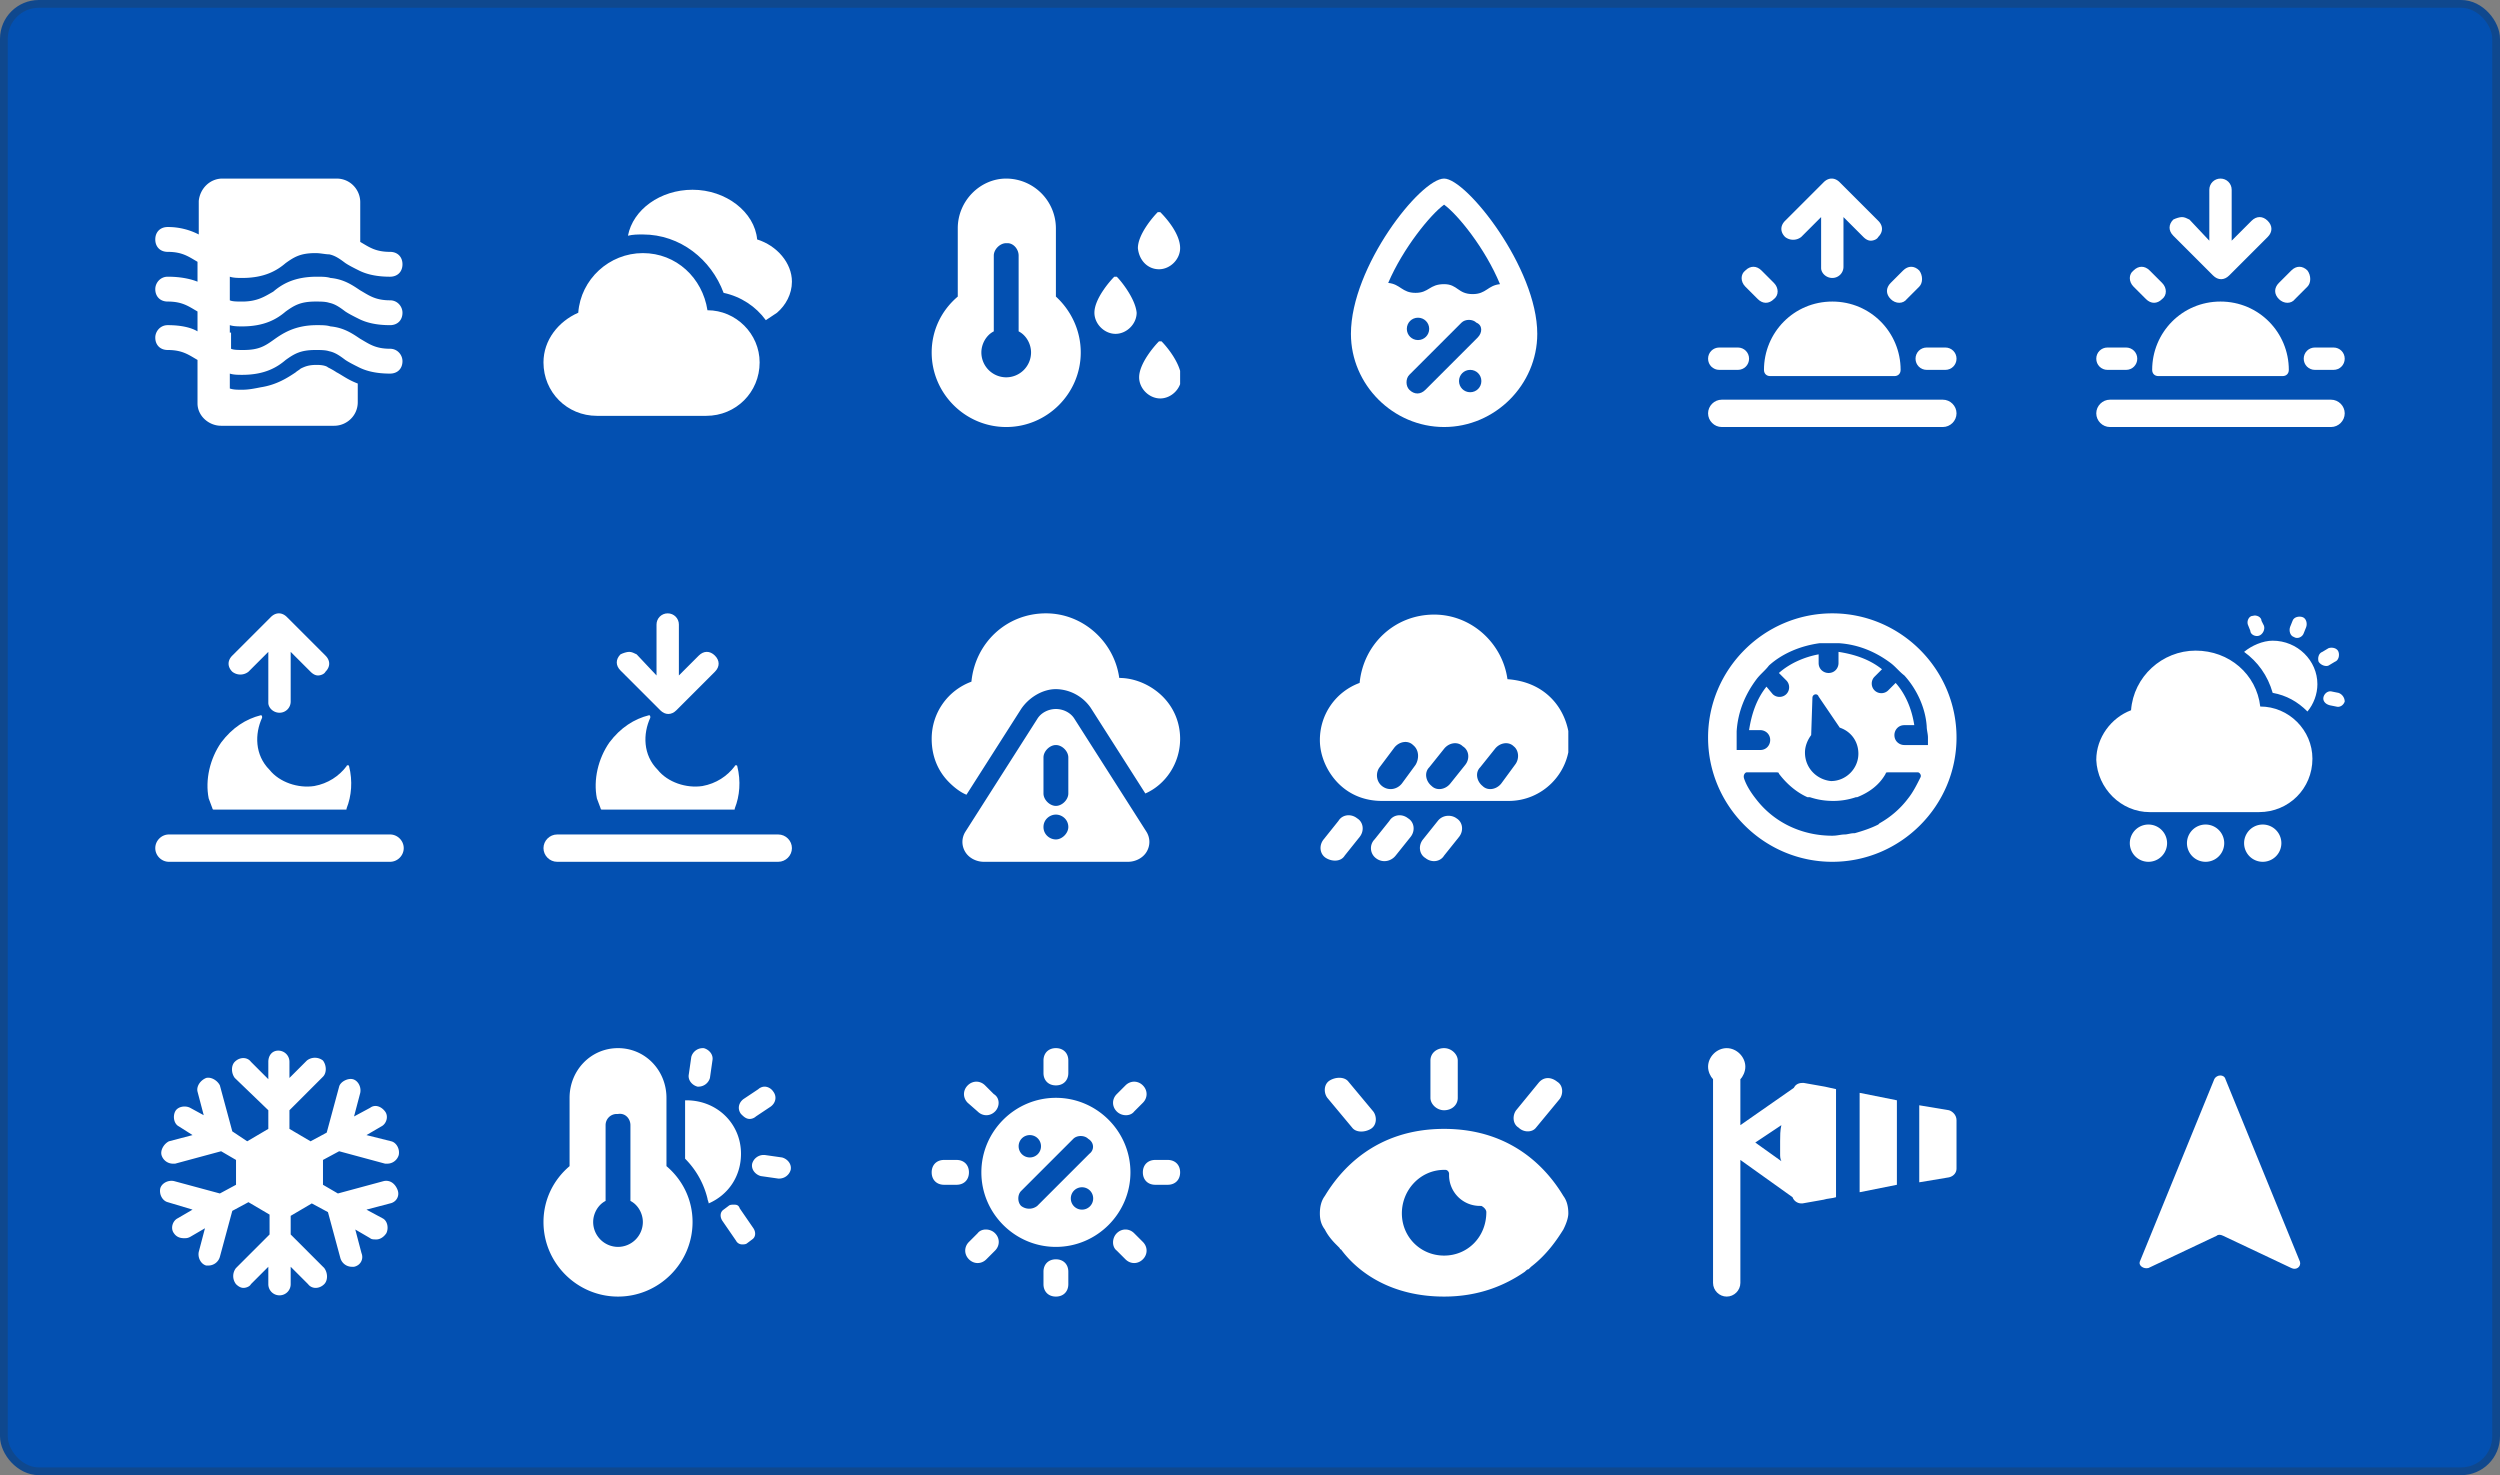 <svg xmlns="http://www.w3.org/2000/svg" width="322" height="190" fill="none" xmlns:v="https://vecta.io/nano"><rect width="100%" height="100%" fill="#808080" stroke="none"/><style><![CDATA[.B{fill:#fff}]]></style><rect x=".5" y=".5" width="321" height="189" rx="4.5" fill="#0350b1"/><rect x=".5" y=".5" width="321" height="189" rx="4.5" stroke="#0f488e"/><g clip-path="url(#A)" class="B"><path d="M29.6 42.84v-.96c.48.16 1.12.16 1.6.16 2.88 0 4.48-.96 5.6-1.92 1.12-.8 1.92-1.28 3.84-1.28.64 0 1.28 0 1.76.16.8.16 1.44.64 2.08 1.12.48.32 1.12.64 1.76.96.96.48 2.24.8 4 .8.96 0 1.6-.64 1.6-1.6 0-.8-.64-1.6-1.6-1.6-1.92 0-2.72-.64-3.84-1.28-.96-.64-2.08-1.44-3.84-1.6-.48-.16-1.12-.16-1.76-.16-2.88 0-4.48.96-5.6 1.92-1.12.64-2.08 1.28-4 1.28-.64 0-1.28 0-1.6-.16v-1.12-.96-.96c.48.16 1.12.16 1.6.16 2.88 0 4.48-.96 5.6-1.92 1.12-.8 1.92-1.28 3.84-1.28.64 0 1.28.16 1.76.16.8.16 1.44.64 2.08 1.12.48.32 1.12.64 1.76.96.96.48 2.24.8 4 .8.96 0 1.6-.64 1.6-1.6s-.64-1.6-1.6-1.6c-1.92 0-2.72-.64-3.84-1.28v-2.24-2.88c0-1.6-1.28-3.04-3.04-3.04h-.8-3.84-5.28-3.84-.96c-1.6 0-2.88 1.28-3.04 2.88v.16 2.08 2.08a8.63 8.63 0 0 0-4-.96c-.96 0-1.6.64-1.6 1.6s.64 1.6 1.6 1.6c1.92 0 2.72.64 3.84 1.28v.48 1.76.32c-.8-.32-2.08-.64-3.84-.64-.96 0-1.6.8-1.6 1.6 0 .96.64 1.6 1.6 1.6 1.92 0 2.72.64 3.84 1.28v.48 1.76.32c-.8-.48-2.08-.8-3.84-.8-.96 0-1.6.8-1.6 1.6 0 .96.64 1.6 1.6 1.6 1.92 0 2.72.64 3.84 1.28v2.24 3.2.16c0 1.6 1.44 2.88 3.04 2.88h.8 3.84 5.28 3.84.8c1.6 0 3.04-1.28 3.04-3.04v-2.4c-1.28-.48-2.08-1.12-2.72-1.44-.48-.32-.8-.48-1.12-.64-.16-.16-.64-.32-1.44-.32-.96 0-1.44.16-2.08.48-.16.16-.48.32-.64.48-.96.64-2.4 1.6-4.48 1.92-.8.16-1.6.32-2.4.32-.64 0-1.12 0-1.6-.16v-1.92c.48.16 1.12.16 1.6.16 2.88 0 4.48-.96 5.6-1.92 1.12-.8 1.92-1.28 3.84-1.28.64 0 1.28 0 1.76.16.8.16 1.44.64 2.08 1.12.48.32 1.12.64 1.76.96.96.48 2.24.8 4 .8.96 0 1.6-.64 1.6-1.6 0-.8-.64-1.6-1.6-1.6-1.92 0-2.72-.64-3.84-1.28-.96-.64-2.08-1.44-3.84-1.6-.48-.16-1.12-.16-1.76-.16-2.88 0-4.48 1.12-5.6 1.92s-1.92 1.28-3.84 1.28c-.64 0-1.28 0-1.6-.16V43.8v-.96h-.16z"/></g><g clip-path="url(#B)" class="B"><path d="M91.12 39.96c-.64-4.16-4-7.36-8.32-7.36s-8 3.36-8.32 7.68C71.92 41.4 70 43.8 70 46.68c0 3.84 3.04 6.88 6.88 6.88h14.08c3.84 0 6.88-3.04 6.88-6.88 0-3.68-3.04-6.72-6.72-6.72zM102 36.28c0 1.6-.8 3.04-1.92 4l-1.44.96c-1.28-1.76-3.2-3.04-5.44-3.52-1.6-4.32-5.6-7.52-10.4-7.52-.64 0-1.28 0-1.92.16.64-3.36 4.16-5.92 8.32-5.92 4.32 0 8 2.88 8.32 6.4 2.56.8 4.48 3.04 4.48 5.44z"/></g><g clip-path="url(#C)" class="B"><path d="M149.28 34.68c1.44 0 2.72-1.28 2.72-2.72 0-1.92-1.92-4-2.56-4.64h-.16-.16c-.64.64-2.56 2.88-2.56 4.64.16 1.6 1.28 2.72 2.72 2.72zm-5.44.96h-.16-.16c-.64.64-2.56 2.88-2.56 4.64 0 1.44 1.28 2.72 2.72 2.72s2.72-1.28 2.72-2.72c-.16-1.76-1.92-4-2.56-4.64zm5.76 8.32h-.16-.16c-.64.64-2.56 2.88-2.56 4.64 0 1.44 1.28 2.72 2.72 2.72s2.72-1.28 2.72-2.72c-.16-1.92-1.92-4-2.56-4.64zM136 38.2v-8.8a6.42 6.42 0 0 0-6.4-6.4c-3.36 0-6.24 2.88-6.24 6.4v8.8c-2.08 1.76-3.36 4.32-3.36 7.2 0 5.28 4.32 9.6 9.6 9.6s9.6-4.32 9.6-9.6c0-2.88-1.28-5.44-3.2-7.2zm-6.4 10.4a3.21 3.21 0 0 1-3.2-3.2c0-1.12.64-2.24 1.6-2.72v-9.76c0-.8.8-1.6 1.6-1.6h.16c.8 0 1.44.8 1.44 1.6v9.76c.96.48 1.6 1.6 1.6 2.72a3.21 3.21 0 0 1-3.2 3.2z"/></g><path d="M186 23c-3.04 0-12 11.36-12 20 0 6.56 5.44 12 12 12s12-5.44 12-12c0-8.48-9.12-20-12-20zm3.36 27.52c-.8 0-1.44-.64-1.44-1.44s.64-1.44 1.44-1.44 1.44.64 1.44 1.44-.64 1.44-1.44 1.44zm.96-7.04l-6.72 6.72c-.64.64-1.44.64-2.08 0-.48-.48-.48-1.44 0-1.92l6.72-6.72c.48-.48 1.44-.48 1.92 0 .8.32.8 1.28.16 1.92zm-9.12-1.12c0-.8.64-1.44 1.44-1.44s1.44.64 1.44 1.44-.64 1.44-1.44 1.44-1.44-.64-1.44-1.44zm8.48-4.48c-1.92 0-1.92-1.28-3.68-1.28-1.92 0-1.92 1.12-3.68 1.12s-1.92-1.12-3.52-1.28c1.92-4.48 5.44-8.8 7.2-10.08 1.76 1.28 5.28 5.6 7.2 10.24-1.6.16-1.76 1.28-3.52 1.28z" class="B"/><g clip-path="url(#D)" class="B"><use href="#Q"/><use href="#R"/><use href="#S"/><use href="#T"/><use href="#U"/><path d="M236.96 23.48c-.64-.64-1.44-.64-2.08 0l-4.96 4.96c-.64.64-.64 1.44 0 2.08a1.68 1.68 0 0 0 2.08 0l2.56-2.56v6.56c0 .64.64 1.28 1.44 1.28s1.44-.64 1.44-1.44v-6.4l2.56 2.56c.32.32.64.48.96.48s.8-.16.96-.48c.64-.64.64-1.44 0-2.08l-4.96-4.96z"/><use href="#V"/></g><g clip-path="url(#E)" class="B"><path d="M271.44 47.64h2.4c.8 0 1.44-.64 1.44-1.44s-.64-1.44-1.44-1.44h-2.4c-.8 0-1.44.64-1.44 1.44s.64 1.44 1.44 1.44zm4.96-9.12c.64.64 1.44.64 2.08 0 .64-.48.64-1.44 0-2.08l-1.6-1.6c-.64-.64-1.44-.64-2.08 0-.64.48-.64 1.44 0 2.08l1.6 1.6zm19.2 0l1.6-1.6c.48-.48.48-1.44 0-2.08-.64-.64-1.44-.64-2.08 0l-1.6 1.6c-.64.64-.64 1.44 0 2.08s1.6.64 2.08 0zm1.12 7.68c0 .8.64 1.44 1.44 1.44h2.4c.8 0 1.44-.64 1.44-1.44s-.64-1.44-1.44-1.44h-2.4c-.8 0-1.44.64-1.44 1.44zm3.52 5.28h-28.48c-.96 0-1.76.8-1.76 1.76s.8 1.76 1.76 1.76h28.48c.96 0 1.76-.8 1.76-1.76s-.8-1.76-1.76-1.76zm-15.2-16c.64.64 1.44.64 2.08 0l4.96-4.96c.64-.64.64-1.44 0-2.08s-1.44-.64-2.08 0L287.44 31v-6.56c0-.8-.64-1.44-1.44-1.44s-1.44.64-1.44 1.44V31L282 28.28c-.32-.16-.64-.32-.96-.32s-.8.16-1.12.32c-.64.64-.64 1.44 0 2.08l5.12 5.12zm.96 3.36c4.96 0 8.8 4 8.8 8.8 0 .48-.32.8-.8.8h-16c-.48 0-.8-.32-.8-.8 0-4.8 3.84-8.8 8.8-8.8z"/></g><g clip-path="url(#F)" class="B"><path d="M50.24 107.48H21.76c-.96 0-1.76.8-1.76 1.76s.8 1.76 1.76 1.76h28.48c.96 0 1.76-.8 1.76-1.76s-.8-1.76-1.76-1.76zm-13.28-28c-.64-.64-1.44-.64-2.08 0l-4.96 4.96c-.64.64-.64 1.44 0 2.08a1.68 1.68 0 0 0 2.08 0l2.56-2.56v6.56c0 .64.64 1.28 1.44 1.28s1.44-.64 1.44-1.44v-6.4L40 86.52c.32.32.64.48.96.48s.8-.16.96-.48c.64-.64.64-1.44 0-2.08l-4.96-4.96z"/><use href="#W"/></g><g clip-path="url(#G)" class="B"><path d="M100.24 107.48H71.76c-.96 0-1.76.8-1.76 1.76s.8 1.76 1.76 1.76h28.48c.96 0 1.76-.8 1.76-1.76s-.8-1.76-1.76-1.76zm-15.2-16c.64.64 1.44.64 2.08 0l4.96-4.96c.64-.64.64-1.44 0-2.08s-1.44-.64-2.08 0L87.44 87v-6.56c0-.8-.64-1.44-1.44-1.44s-1.44.64-1.44 1.44V87L82 84.28c-.32-.16-.64-.32-.96-.32s-.8.16-1.12.32c-.64.64-.64 1.44 0 2.08l5.12 5.12zm-7.68 12.64c0 .16 0 .16 0 0 0 .16.16.16.16.16h16.96c.16 0 .16 0 .16-.16.64-1.6.8-3.52.32-5.44 0-.16-.32-.16-.32 0-.96 1.28-2.4 2.24-4.16 2.56-2.08.32-4.48-.48-5.76-2.08-1.92-1.92-1.92-4.64-.96-6.72 0-.16 0-.32-.16-.32-1.92.48-3.68 1.6-5.12 3.52-1.44 2.08-2.08 4.8-1.6 7.2l.48 1.28z"/></g><g clip-path="url(#H)" class="B"><path d="M152 95.16c0 3.2-1.92 5.92-4.48 7.04l-7.04-11.04a5.54 5.54 0 0 0-4.48-2.4c-1.76 0-3.52 1.12-4.48 2.56l-7.04 11.04c-.8-.32-1.6-.96-2.24-1.6-1.44-1.44-2.24-3.36-2.24-5.6 0-3.36 2.08-6.24 5.12-7.36.48-4.96 4.48-8.8 9.6-8.8 4.8 0 8.8 3.68 9.44 8.32 2.08 0 4.16.96 5.6 2.4s2.24 3.36 2.24 5.44zm-4.32 12L138.4 92.6c-.48-.8-1.44-1.28-2.4-1.28s-1.92.48-2.4 1.28l-9.28 14.56c-.48.8-.48 1.76 0 2.56s1.44 1.28 2.4 1.28h18.56c.96 0 1.92-.48 2.4-1.28s.48-1.76 0-2.56zm-11.68.96c-.8 0-1.6-.64-1.6-1.6s.8-1.6 1.6-1.6 1.6.64 1.6 1.6c0 .8-.8 1.6-1.6 1.6zm1.6-5.92c0 .8-.8 1.6-1.6 1.6s-1.6-.8-1.6-1.6v-4.64c0-.8.8-1.6 1.6-1.6s1.6.8 1.6 1.6v4.64z"/></g><g clip-path="url(#I)" class="B"><path d="M199.76 89.88c-1.44-1.44-3.36-2.24-5.6-2.4-.64-4.64-4.64-8.32-9.44-8.32-5.12 0-9.12 3.84-9.6 8.8-3.04 1.12-5.12 4-5.12 7.36 0 2.08.96 4.16 2.4 5.6s3.36 2.24 5.6 2.24h16.32c4.32 0 7.84-3.52 7.84-7.84-.16-2.08-.96-4-2.4-5.44zm-17.44 8.64l-1.76 2.4c-.64.8-1.76.96-2.56.32s-.8-1.76-.32-2.4l1.92-2.56c.64-.8 1.76-.96 2.4-.32.8.64.8 1.76.32 2.56zm6.4 0l-1.92 2.4c-.64.8-1.76.96-2.4.32-.8-.64-.96-1.76-.32-2.4l1.92-2.4c.64-.8 1.76-.96 2.4-.32.8.48.96 1.6.32 2.4zm6.4 0l-1.76 2.4c-.64.8-1.76.96-2.4.32-.8-.64-.96-1.76-.32-2.4l1.92-2.4c.64-.8 1.76-.96 2.4-.32.64.48.8 1.6.16 2.4zm-15.36 11.68l1.92-2.4c.64-.8.48-1.92-.32-2.4-.8-.64-1.92-.48-2.4.32l-1.92 2.4a1.61 1.61 0 0 0 .16 2.4c.8.64 1.92.48 2.56-.32zm5.44-4.48l-1.92 2.4c-.64.8-.48 1.92.32 2.4.8.64 1.92.48 2.4-.32l1.92-2.4c.64-.8.48-1.92-.32-2.4-.64-.48-1.76-.48-2.4.32zm-12 4.48l1.92-2.4c.64-.8.48-1.92-.32-2.4-.8-.64-1.92-.48-2.4.32l-1.92 2.4c-.64.8-.48 1.92.32 2.4s1.92.48 2.4-.32z"/></g><g clip-path="url(#J)" class="B"><path d="M236 79c-8.8 0-16 7.2-16 16s7.2 16 16 16 16-7.2 16-16-7.2-16-16-16zm11.36 21.12c-.48.96-.96 1.92-1.6 2.72-.96 1.28-2.24 2.4-3.68 3.2l-.16.16c-.96.48-1.92.8-3.04 1.12h-.16c-.32 0-.8.16-1.12.16-.48 0-.96.16-1.6.16-4 0-7.52-1.76-9.76-4.64-.64-.8-1.28-1.76-1.6-2.72-.16-.48.16-.8.32-.8h3.84c.16 0 .32 0 .32.16.96 1.28 2.24 2.4 3.68 3.04h.16.16c.96.32 1.92.48 3.04.48a9.06 9.06 0 0 0 2.88-.48h.16c1.6-.64 2.88-1.6 3.68-3.04 0-.16.16-.16.32-.16h3.84c.16 0 .48.32.32.64zm-14.88-3.2c0-.8.32-1.6.8-2.24l.16-4.8c0-.48.64-.64.8-.16l2.72 4c1.44.48 2.4 1.76 2.4 3.36 0 1.92-1.6 3.52-3.52 3.52-1.76-.16-3.36-1.6-3.36-3.68zm12.8-.96c-.64 0-1.28-.48-1.28-1.28 0-.64.48-1.28 1.28-1.28h1.28c-.32-2.08-1.12-4-2.4-5.44l-.96.96c-.48.48-1.28.48-1.76 0s-.48-1.28 0-1.76l.96-.96c-1.6-1.28-3.52-1.92-5.6-2.24v1.44c0 .64-.48 1.28-1.28 1.28-.64 0-1.28-.48-1.28-1.28v-1.12c-1.76.32-3.68 1.12-5.12 2.4l.96.96c.48.48.48 1.28 0 1.76s-1.28.48-1.76 0l-.8-.96c-1.28 1.6-1.92 3.52-2.24 5.6h1.44c.64 0 1.28.48 1.28 1.28 0 .64-.48 1.28-1.28 1.28h-3.04v-1.44-.96c.16-2.56 1.12-4.8 2.56-6.72.48-.64 1.12-1.12 1.6-1.76 1.76-1.6 4.16-2.56 6.56-2.88h1.44.96c2.56.16 4.8 1.12 6.72 2.56.64.48 1.12 1.12 1.76 1.6 1.6 1.76 2.72 4.16 2.88 6.56 0 .48.16.96.16 1.44v.96h-3.04z"/></g><g clip-path="url(#K)" class="B"><path d="M291.12 91c-.48-4.16-4-7.2-8.32-7.2s-8 3.36-8.32 7.68c-2.56.96-4.48 3.52-4.48 6.4.16 3.68 3.2 6.72 6.88 6.72h14.08c3.84 0 6.88-3.04 6.88-6.88 0-3.68-3.04-6.72-6.72-6.72zm7.36-2.88c0 1.28-.48 2.56-1.28 3.52-1.28-1.28-2.72-2.08-4.48-2.4-.64-2.24-1.92-4-3.68-5.28.96-.8 2.4-1.44 3.68-1.44 3.2 0 5.76 2.56 5.76 5.6zm-7.52-6.24c-.48.16-1.12-.16-1.12-.64l-.32-.8c-.16-.48.16-1.12.64-1.12.48-.16 1.12.16 1.12.64l.32.64c.16.48-.16 1.12-.64 1.28zm8.32 7.84c.16-.48.64-.8 1.12-.64l.8.16c.48.16.8.64.8 1.12-.16.48-.64.8-1.12.64l-.8-.16c-.64-.16-.96-.64-.8-1.12zm-.64-4.48c-.16-.48 0-1.12.48-1.28l.8-.48c.48-.16 1.12 0 1.28.48s0 1.12-.48 1.28l-.8.48c-.32.16-.96 0-1.28-.48zm-3.2-3.2c-.48-.16-.64-.8-.48-1.28l.32-.8c.16-.48.8-.64 1.28-.48s.64.8.48 1.28l-.32.8c-.16.48-.8.8-1.28.48z"/><use href="#X"/><path d="M284.08 111a2.4 2.4 0 0 0 0-4.8 2.4 2.4 0 0 0 0 4.8zm7.36 0a2.4 2.4 0 0 0 0-4.8 2.4 2.4 0 0 0 0 4.8z"/></g><g clip-path="url(#L)" class="B"><path d="M49.44 152.12l-5.92 1.6-1.92-1.12v-3.2l2.08-1.12 5.92 1.6h.32a1.54 1.54 0 0 0 1.44-1.12c.16-.8-.32-1.6-.96-1.76l-3.2-.8 1.92-1.12c.64-.32.96-1.28.48-1.92s-1.28-.96-1.92-.48l-2.08 1.12.8-3.04c.16-.8-.32-1.6-.96-1.76s-1.6.32-1.76.96l-1.6 5.92L40 147l-2.72-1.6V143l4.32-4.32c.48-.48.48-1.44 0-2.08a1.68 1.68 0 0 0-2.08 0l-2.24 2.24v-2.08c0-.8-.64-1.44-1.44-1.44s-1.28.64-1.28 1.44V139l-2.24-2.24c-.48-.64-1.44-.64-2.08 0-.48.48-.48 1.44 0 2.08l4.32 4.16v2.4l-2.72 1.6-1.92-1.28-1.6-5.92c-.32-.64-1.12-1.12-1.76-.96-.8.32-1.28 1.12-1.12 1.76l.8 3.04-1.76-.96c-.64-.32-1.6-.16-1.92.48s-.16 1.6.48 1.92l1.76 1.12-3.04.8c-.64.32-1.12 1.12-.96 1.76a1.54 1.54 0 0 0 1.44 1.12h.32l5.92-1.6 1.92 1.12v3.2l-2.08 1.12-5.92-1.6c-.8-.16-1.6.32-1.76.96-.16.8.32 1.6.96 1.76l3.2.96-1.92 1.12c-.64.32-.96 1.28-.48 1.92.32.48.8.64 1.28.64.32 0 .48 0 .8-.16l1.92-1.12-.8 3.04c-.16.8.32 1.6.96 1.76h.32a1.54 1.54 0 0 0 1.44-1.12l1.6-5.92 2.08-1.12 2.72 1.6V159l-4.32 4.32a1.68 1.68 0 0 0 0 2.08c.32.32.64.48.96.48s.8-.16.96-.48l2.24-2.24v2.24c0 .8.64 1.44 1.44 1.44s1.44-.64 1.44-1.44v-2.24l2.24 2.24c.48.64 1.44.64 2.08 0 .48-.48.48-1.44 0-2.08L37.44 159v-2.4l2.72-1.6 2.08 1.12 1.6 5.92a1.54 1.54 0 0 0 1.44 1.12h.32c.8-.16 1.28-.96.96-1.76l-.8-3.04 1.92 1.12c.16.16.48.16.8.16.48 0 .96-.32 1.28-.8.32-.64.16-1.6-.48-1.92l-2.08-1.12 3.04-.8c.8-.16 1.28-.96.96-1.76s-.96-1.28-1.76-1.12z"/></g><g clip-path="url(#M)" class="B"><path d="M98.48 139.96c-.32 0-.64.16-.8.32l-1.92 1.28c-.64.48-.8 1.28-.32 1.92.32.32.64.64 1.12.64.32 0 .64-.16.8-.32l1.92-1.28c.64-.48.8-1.28.32-1.92-.32-.48-.8-.64-1.12-.64zm-.16 8.8a1.54 1.54 0 0 0-1.44 1.12c-.16.8.48 1.44 1.12 1.6l2.24.32h.16a1.54 1.54 0 0 0 1.44-1.12c.16-.8-.48-1.44-1.12-1.6l-2.24-.32h-.16zm-3.84 6.4c-.16 0-.48 0-.64.16l-.64.48c-.48.32-.48.96-.16 1.44l1.76 2.56a.88.88 0 0 0 .8.48c.16 0 .48 0 .64-.16l.64-.48c.48-.32.48-.96.16-1.44l-1.76-2.56c-.16-.48-.48-.48-.8-.48zm-4-20.16a1.54 1.54 0 0 0-1.44 1.12l-.32 2.24c-.16.8.48 1.44 1.12 1.6H90a1.54 1.54 0 0 0 1.44-1.12l.32-2.24c.16-.8-.48-1.44-1.12-1.6h-.16zm-4.64 15.2v-8.8c0-3.52-2.72-6.4-6.24-6.4s-6.24 2.88-6.24 6.4v8.8c-2.08 1.76-3.36 4.32-3.36 7.2 0 5.28 4.32 9.6 9.6 9.6s9.6-4.32 9.6-9.6c0-2.88-1.28-5.44-3.36-7.2zm-6.24 10.4a3.21 3.21 0 0 1-3.2-3.2c0-1.12.64-2.24 1.6-2.72v-9.76c0-.8.64-1.44 1.44-1.44h.16c.96-.16 1.6.64 1.6 1.44v9.76c.96.48 1.6 1.6 1.6 2.72a3.21 3.21 0 0 1-3.2 3.2zm15.84-12c0 2.88-1.6 5.28-4.16 6.4 0-.16-.16-.48-.16-.64a10.93 10.93 0 0 0-2.88-5.12v-7.52h.16c4 0 7.04 3.04 7.04 6.88z"/></g><g clip-path="url(#N)" class="B"><path d="M136 141.4c-5.28 0-9.6 4.32-9.6 9.6s4.32 9.6 9.6 9.6 9.6-4.32 9.6-9.6-4.32-9.6-9.6-9.6zm-3.36 4.8c.8 0 1.44.64 1.44 1.44s-.64 1.44-1.44 1.44-1.44-.64-1.44-1.44.64-1.44 1.44-1.44zm6.72 9.6c-.8 0-1.44-.64-1.44-1.44s.64-1.44 1.44-1.44 1.44.64 1.44 1.44-.64 1.44-1.44 1.44zm.96-7.2l-6.72 6.72a1.68 1.68 0 0 1-2.08 0c-.48-.48-.48-1.44 0-1.92l6.72-6.72c.48-.48 1.44-.48 1.92 0 .8.48.8 1.44.16 1.92zm-4.32-8.8c-.96 0-1.6-.64-1.6-1.6v-1.6c0-.96.64-1.6 1.6-1.6s1.6.64 1.6 1.6v1.6c0 .96-.64 1.6-1.6 1.6zm-7.84 3.36c-.64.64-1.6.64-2.24 0l-1.28-1.12c-.64-.64-.64-1.6 0-2.24s1.6-.64 2.24 0l1.12 1.12c.8.48.8 1.6.16 2.24zM124.8 151c0 .96-.64 1.6-1.6 1.6h-1.6c-.96 0-1.6-.64-1.6-1.6s.64-1.6 1.6-1.6h1.6c.96 0 1.6.64 1.6 1.6zm3.36 7.84c.64.64.64 1.6 0 2.24l-1.12 1.12c-.64.64-1.6.64-2.24 0s-.64-1.6 0-2.24l1.12-1.12c.48-.64 1.6-.64 2.24 0zm7.84 3.36c.96 0 1.6.64 1.6 1.6v1.6c0 .96-.64 1.6-1.6 1.6s-1.6-.64-1.6-1.6v-1.6c0-.96.64-1.6 1.6-1.6zm7.84-3.36c.64-.64 1.6-.64 2.24 0l1.12 1.12c.64.64.64 1.6 0 2.24s-1.6.64-2.24 0l-1.12-1.12c-.64-.48-.64-1.6 0-2.24zm3.36-7.84c0-.96.64-1.6 1.6-1.6h1.6c.96 0 1.6.64 1.6 1.6s-.64 1.6-1.6 1.6h-1.6c-.96 0-1.6-.64-1.6-1.6zm-3.36-7.84c-.64-.64-.64-1.6 0-2.24l1.12-1.12c.64-.64 1.6-.64 2.24 0s.64 1.6 0 2.24l-1.12 1.12c-.48.64-1.6.64-2.24 0z"/></g><g clip-path="url(#O)" class="B"><path d="M201.36 154.04c-1.92-3.2-6.4-8.64-15.36-8.64s-13.44 5.44-15.36 8.64c-.48.64-.64 1.44-.64 2.24s.16 1.44.64 2.08c.32.64.8 1.28 1.44 1.92l.48.48s0 .16.16.16c2.24 3.04 6.56 6.08 13.28 6.08 4.48 0 7.84-1.44 10.4-3.2.16-.16.32-.32.48-.32l.32-.32c2.08-1.6 3.36-3.52 4.16-4.8.32-.64.64-1.44.64-2.08 0-.8-.16-1.6-.64-2.24zm-9.92 2.08c0 3.2-2.4 5.6-5.44 5.6s-5.44-2.4-5.44-5.44 2.4-5.6 5.44-5.6h.16c.32 0 .48.32.48.48v.16a3.96 3.96 0 0 0 4 4h.16c.32.16.64.48.64.8 0-.16 0-.16 0 0zM186 143c.96 0 1.76-.64 1.76-1.6v-4.8c0-.8-.8-1.6-1.76-1.6s-1.76.64-1.76 1.6v4.8c0 .8.8 1.6 1.76 1.6zm-11.84 2.24c.48.64 1.6.64 2.4.16s.8-1.6.32-2.24l-3.2-3.84c-.48-.64-1.6-.64-2.4-.16s-.8 1.6-.32 2.24l3.2 3.84zm23.68 0l3.04-3.68c.48-.64.48-1.76-.32-2.24-.8-.64-1.76-.64-2.4.16l-2.88 3.52c-.48.64-.48 1.76.32 2.24.64.64 1.76.64 2.24 0z"/></g><g clip-path="url(#P)" class="B"><path d="M239.52 153.56l4.8-.96v-10.88l-4.8-.96v12.8zM251.04 143l-3.84-.64v9.92l3.84-.64c.64-.16.96-.64.96-1.12v-6.24c0-.64-.48-1.12-.96-1.28zm-16-3.04l-2.72-.48h-.16c-.64 0-.96.32-1.12.64l-6.88 4.8v-5.76-.16c.32-.32.64-.96.64-1.6 0-1.28-1.12-2.4-2.4-2.4s-2.4 1.12-2.4 2.4c0 .64.32 1.28.64 1.6v.16 26.08c0 .96.8 1.76 1.76 1.76s1.76-.8 1.76-1.76V149.4l6.72 4.8c.16.48.64.8 1.12.8h.16l2.72-.48c.48-.16 1.12-.16 1.6-.32v-13.92l-1.44-.32zm-5.6 4.96c-.16.64-.16 1.44-.16 2.08v1.6c0 .32 0 .64.16.96l-3.36-2.4 3.36-2.24z"/></g><path d="M286.64 139c-.16-.64-1.12-.64-1.44 0l-9.6 23.52c-.16.48.48.96 1.12.8l8.8-4.16c.16-.16.48-.16.8 0l8.8 4.16c.64.32 1.28-.16 1.12-.8l-9.6-23.52z" class="B"/><defs><clipPath id="A"><path transform="translate(20 23)" d="M0 0h32v32H0z" class="B"/></clipPath><clipPath id="B"><path transform="translate(70 23)" d="M0 0h32v32H0z" class="B"/></clipPath><clipPath id="C"><path transform="translate(120 23)" d="M0 0h32v32H0z" class="B"/></clipPath><clipPath id="D"><path transform="translate(220 23)" d="M0 0h32v32H0z" class="B"/></clipPath><clipPath id="E"><path transform="translate(270 23)" d="M0 0h32v32H0z" class="B"/></clipPath><clipPath id="F"><path transform="translate(20 79)" d="M0 0h32v32H0z" class="B"/></clipPath><clipPath id="G"><path transform="translate(70 79)" d="M0 0h32v32H0z" class="B"/></clipPath><clipPath id="H"><path transform="translate(120 79)" d="M0 0h32v32H0z" class="B"/></clipPath><clipPath id="I"><path transform="translate(170 79)" d="M0 0h32v32H0z" class="B"/></clipPath><clipPath id="J"><path transform="translate(220 79)" d="M0 0h32v32H0z" class="B"/></clipPath><clipPath id="K"><path transform="translate(270 79)" d="M0 0h32v32H0z" class="B"/></clipPath><clipPath id="L"><path transform="translate(20 135)" d="M0 0h32v32H0z" class="B"/></clipPath><clipPath id="M"><path transform="translate(70 135)" d="M0 0h32v32H0z" class="B"/></clipPath><clipPath id="N"><path transform="translate(120 135)" d="M0 0h32v32H0z" class="B"/></clipPath><clipPath id="O"><path transform="translate(170 135)" d="M0 0h32v32H0z" class="B"/></clipPath><clipPath id="P"><path transform="translate(220 135)" d="M0 0h32v32H0z" class="B"/></clipPath><path id="Q" d="M221.44 47.64h2.4c.8 0 1.44-.64 1.44-1.44s-.64-1.44-1.44-1.44h-2.4c-.8 0-1.44.64-1.44 1.44s.64 1.44 1.44 1.44z"/><path id="R" d="M226.4 38.52c.64.64 1.44.64 2.08 0 .64-.48.64-1.44 0-2.08l-1.6-1.6c-.64-.64-1.44-.64-2.08 0-.64.48-.64 1.44 0 2.08l1.6 1.6z"/><path id="S" d="M245.6 38.52l1.6-1.6c.48-.48.48-1.44 0-2.08-.64-.64-1.44-.64-2.08 0l-1.6 1.6c-.64.64-.64 1.44 0 2.08s1.6.64 2.08 0z"/><path id="T" d="M246.72 46.2c0 .8.64 1.44 1.44 1.44h2.4c.8 0 1.44-.64 1.44-1.44s-.64-1.44-1.44-1.44h-2.4c-.8 0-1.44.64-1.44 1.44z"/><path id="U" d="M250.24 51.48h-28.48c-.96 0-1.76.8-1.76 1.76s.8 1.76 1.76 1.76h28.48c.96 0 1.76-.8 1.76-1.76s-.8-1.76-1.76-1.76z"/><path id="V" d="M236 38.84c4.96 0 8.8 4 8.8 8.8 0 .48-.32.8-.8.8h-16c-.48 0-.8-.32-.8-.8 0-4.8 3.84-8.8 8.8-8.8z"/><path id="W" d="M27.36 104.12c0 .16 0 .16 0 0 0 .16.16.16.16.16h16.96c.16 0 .16 0 .16-.16.64-1.6.8-3.52.32-5.44 0-.16-.32-.16-.32 0-.96 1.28-2.4 2.24-4.16 2.56-2.08.32-4.48-.48-5.76-2.08-1.92-1.92-1.92-4.64-.96-6.72 0-.16 0-.32-.16-.32-1.92.48-3.68 1.6-5.12 3.52-1.44 2.08-2.08 4.8-1.6 7.2l.48 1.28z"/><path id="X" d="M276.72 111a2.4 2.4 0 0 0 0-4.8 2.4 2.4 0 0 0 0 4.8z"/></defs></svg>